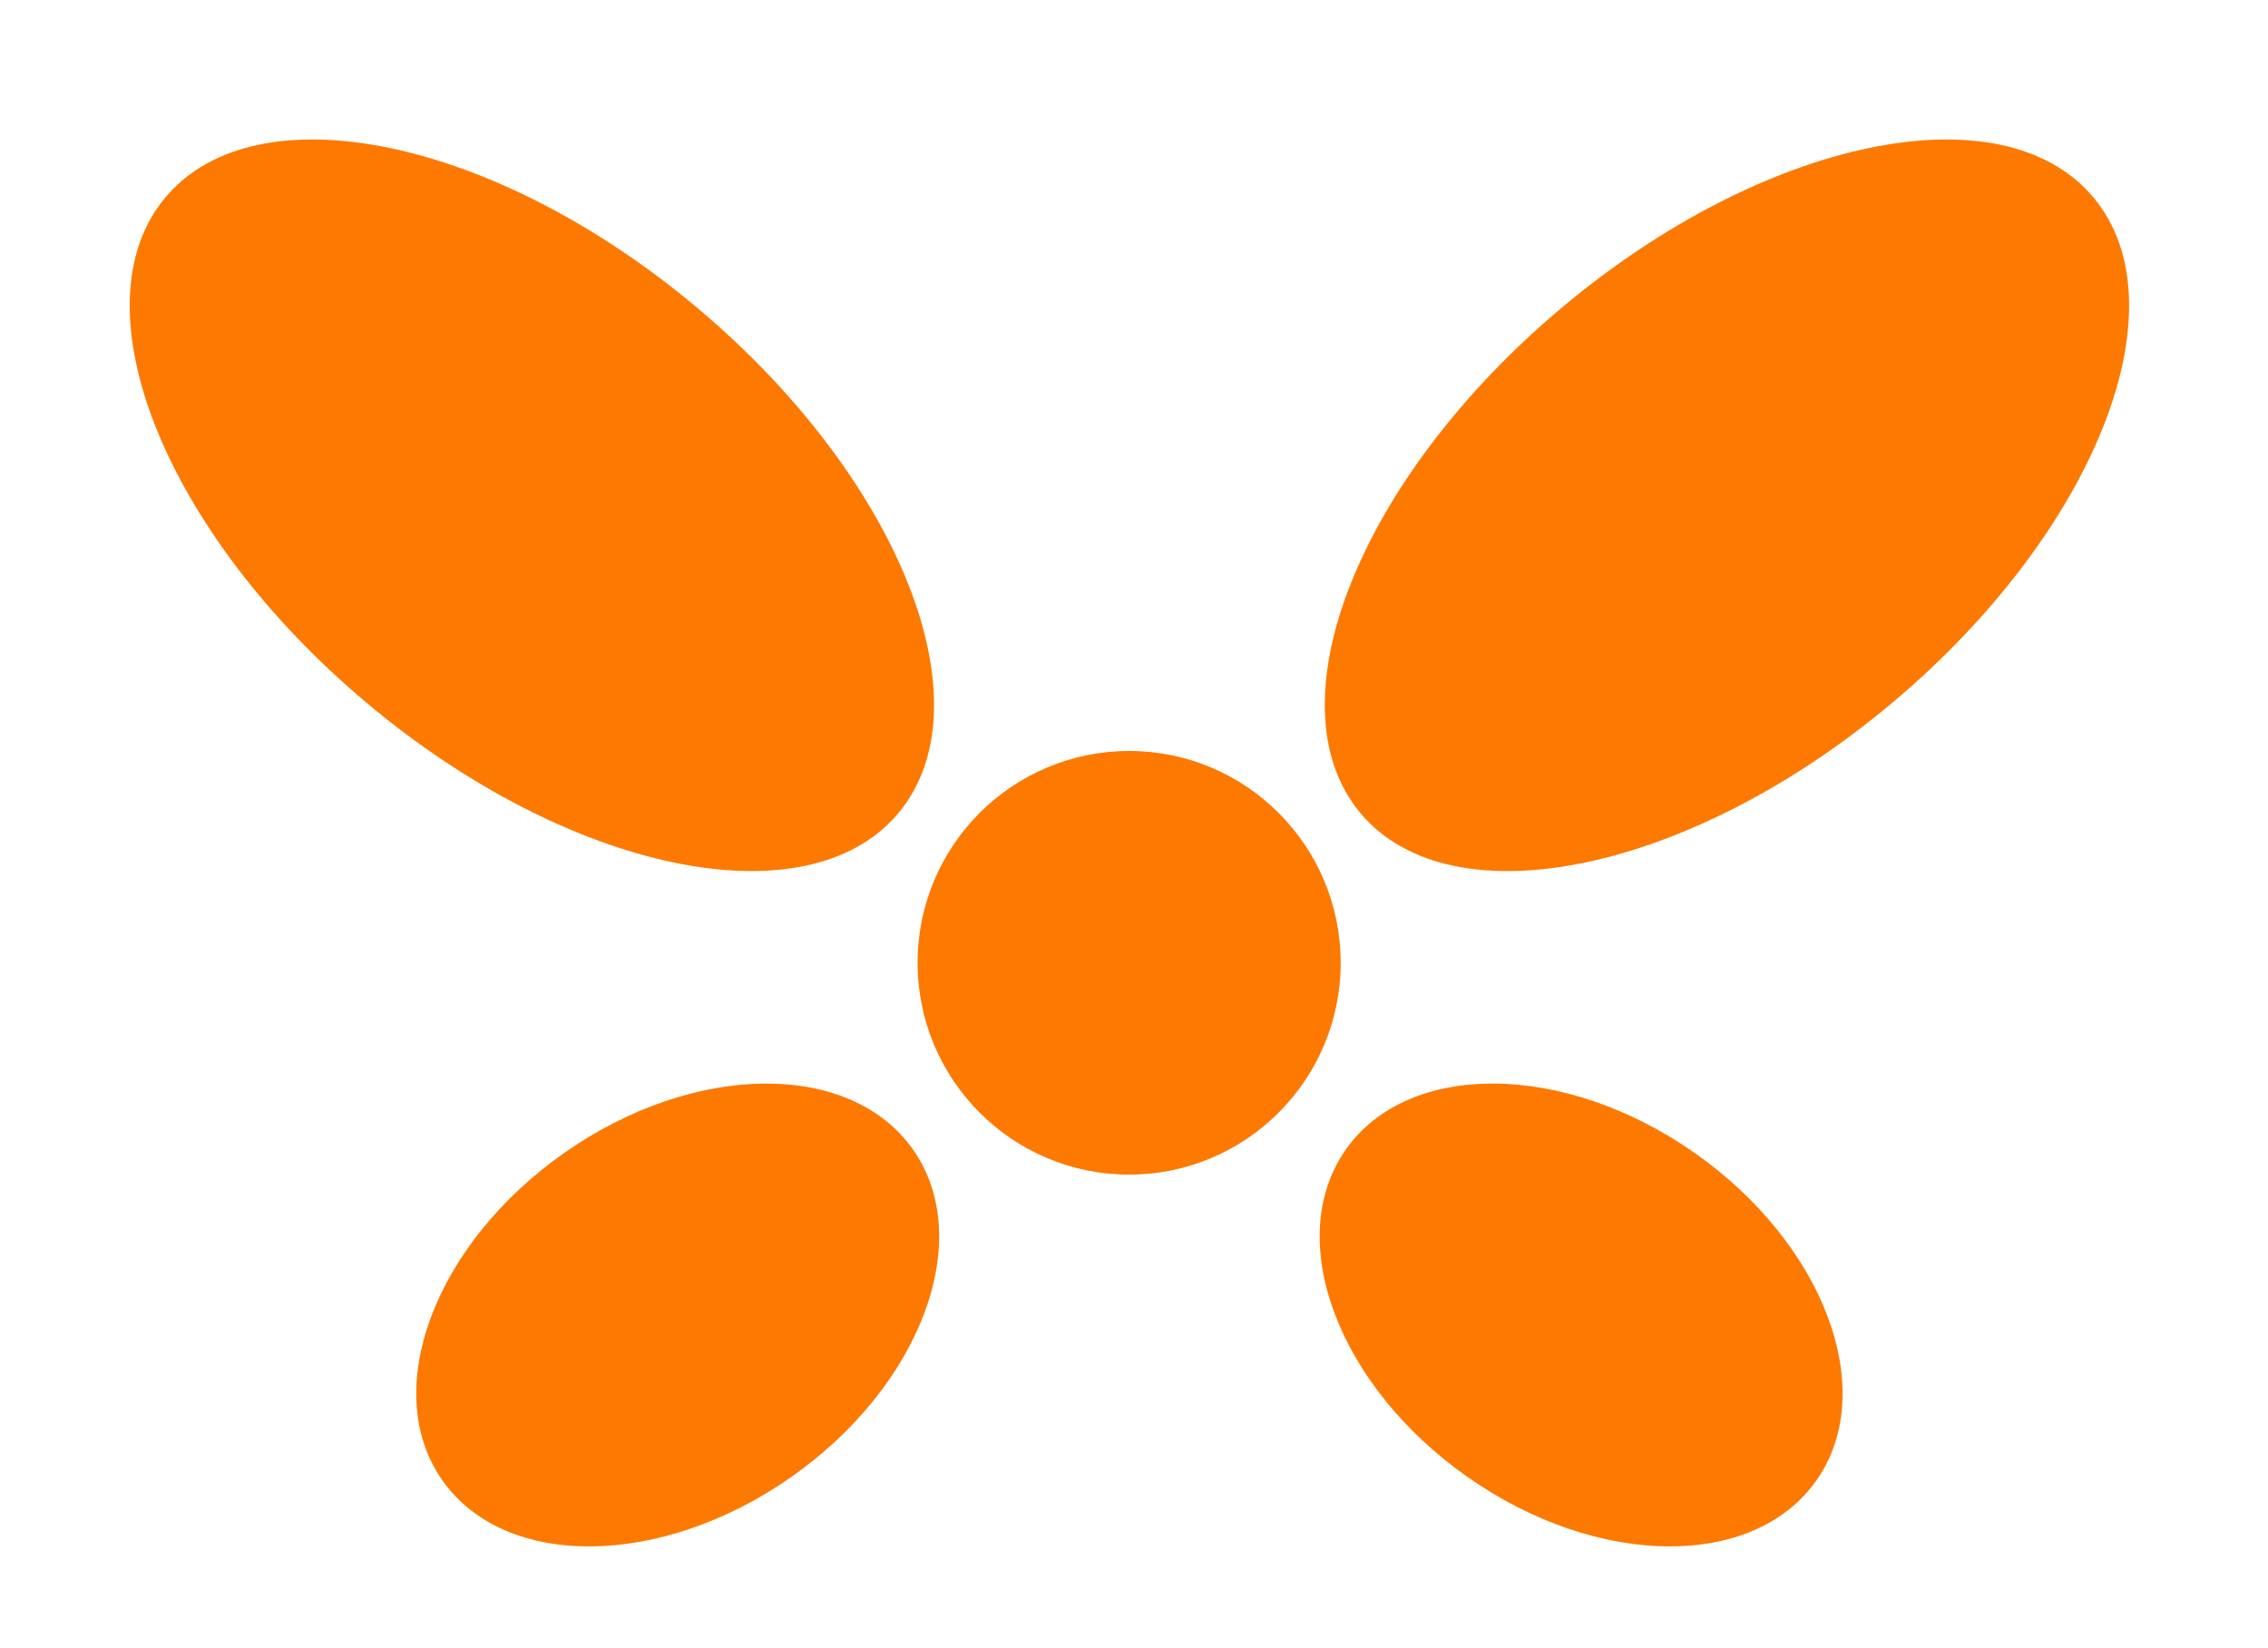 <svg width="260" height="189" viewBox="0 0 260 189" fill="none" xmlns="http://www.w3.org/2000/svg">
<g clip-path="url(#clip0_27_28)">
<path d="M129.443 134.686C142.836 134.686 153.693 123.812 153.693 110.398C153.693 96.984 142.836 86.111 129.443 86.111C116.049 86.111 105.192 96.984 105.192 110.398C105.192 123.812 116.049 134.686 129.443 134.686Z" fill="#FD7900"/>
<path d="M155.965 93.243C166.439 105.743 193.737 100.071 216.939 80.573C240.14 61.075 250.458 35.135 239.985 22.635C229.511 10.134 202.213 15.806 179.011 35.304C155.81 54.802 145.492 80.742 155.965 93.243Z" fill="#FD7900"/>
<path d="M168.259 169.374C183.17 179.831 201.077 179.984 208.256 169.716C215.435 159.448 209.167 142.648 194.256 132.191C179.345 121.735 161.437 121.581 154.259 131.849C147.08 142.117 153.348 158.917 168.259 169.374Z" fill="#FD7900"/>
<path d="M102.983 93.242C92.51 105.743 65.211 100.071 42.01 80.573C18.809 61.075 8.491 35.135 18.964 22.634C29.437 10.134 56.736 15.806 79.938 35.304C103.139 54.802 113.457 80.742 102.983 93.242Z" fill="#FD7900"/>
<path d="M90.689 169.374C75.778 179.831 57.871 179.984 50.693 169.716C43.514 159.448 49.782 142.648 64.693 132.191C79.604 121.735 97.511 121.582 104.69 131.849C111.869 142.117 105.6 158.918 90.689 169.374Z" fill="#FD7900"/>
</g>
<defs>
<clipPath id="clip0_27_28">
<rect width="259.2" height="188.308" fill="white"/>
</clipPath>
</defs>
</svg>
